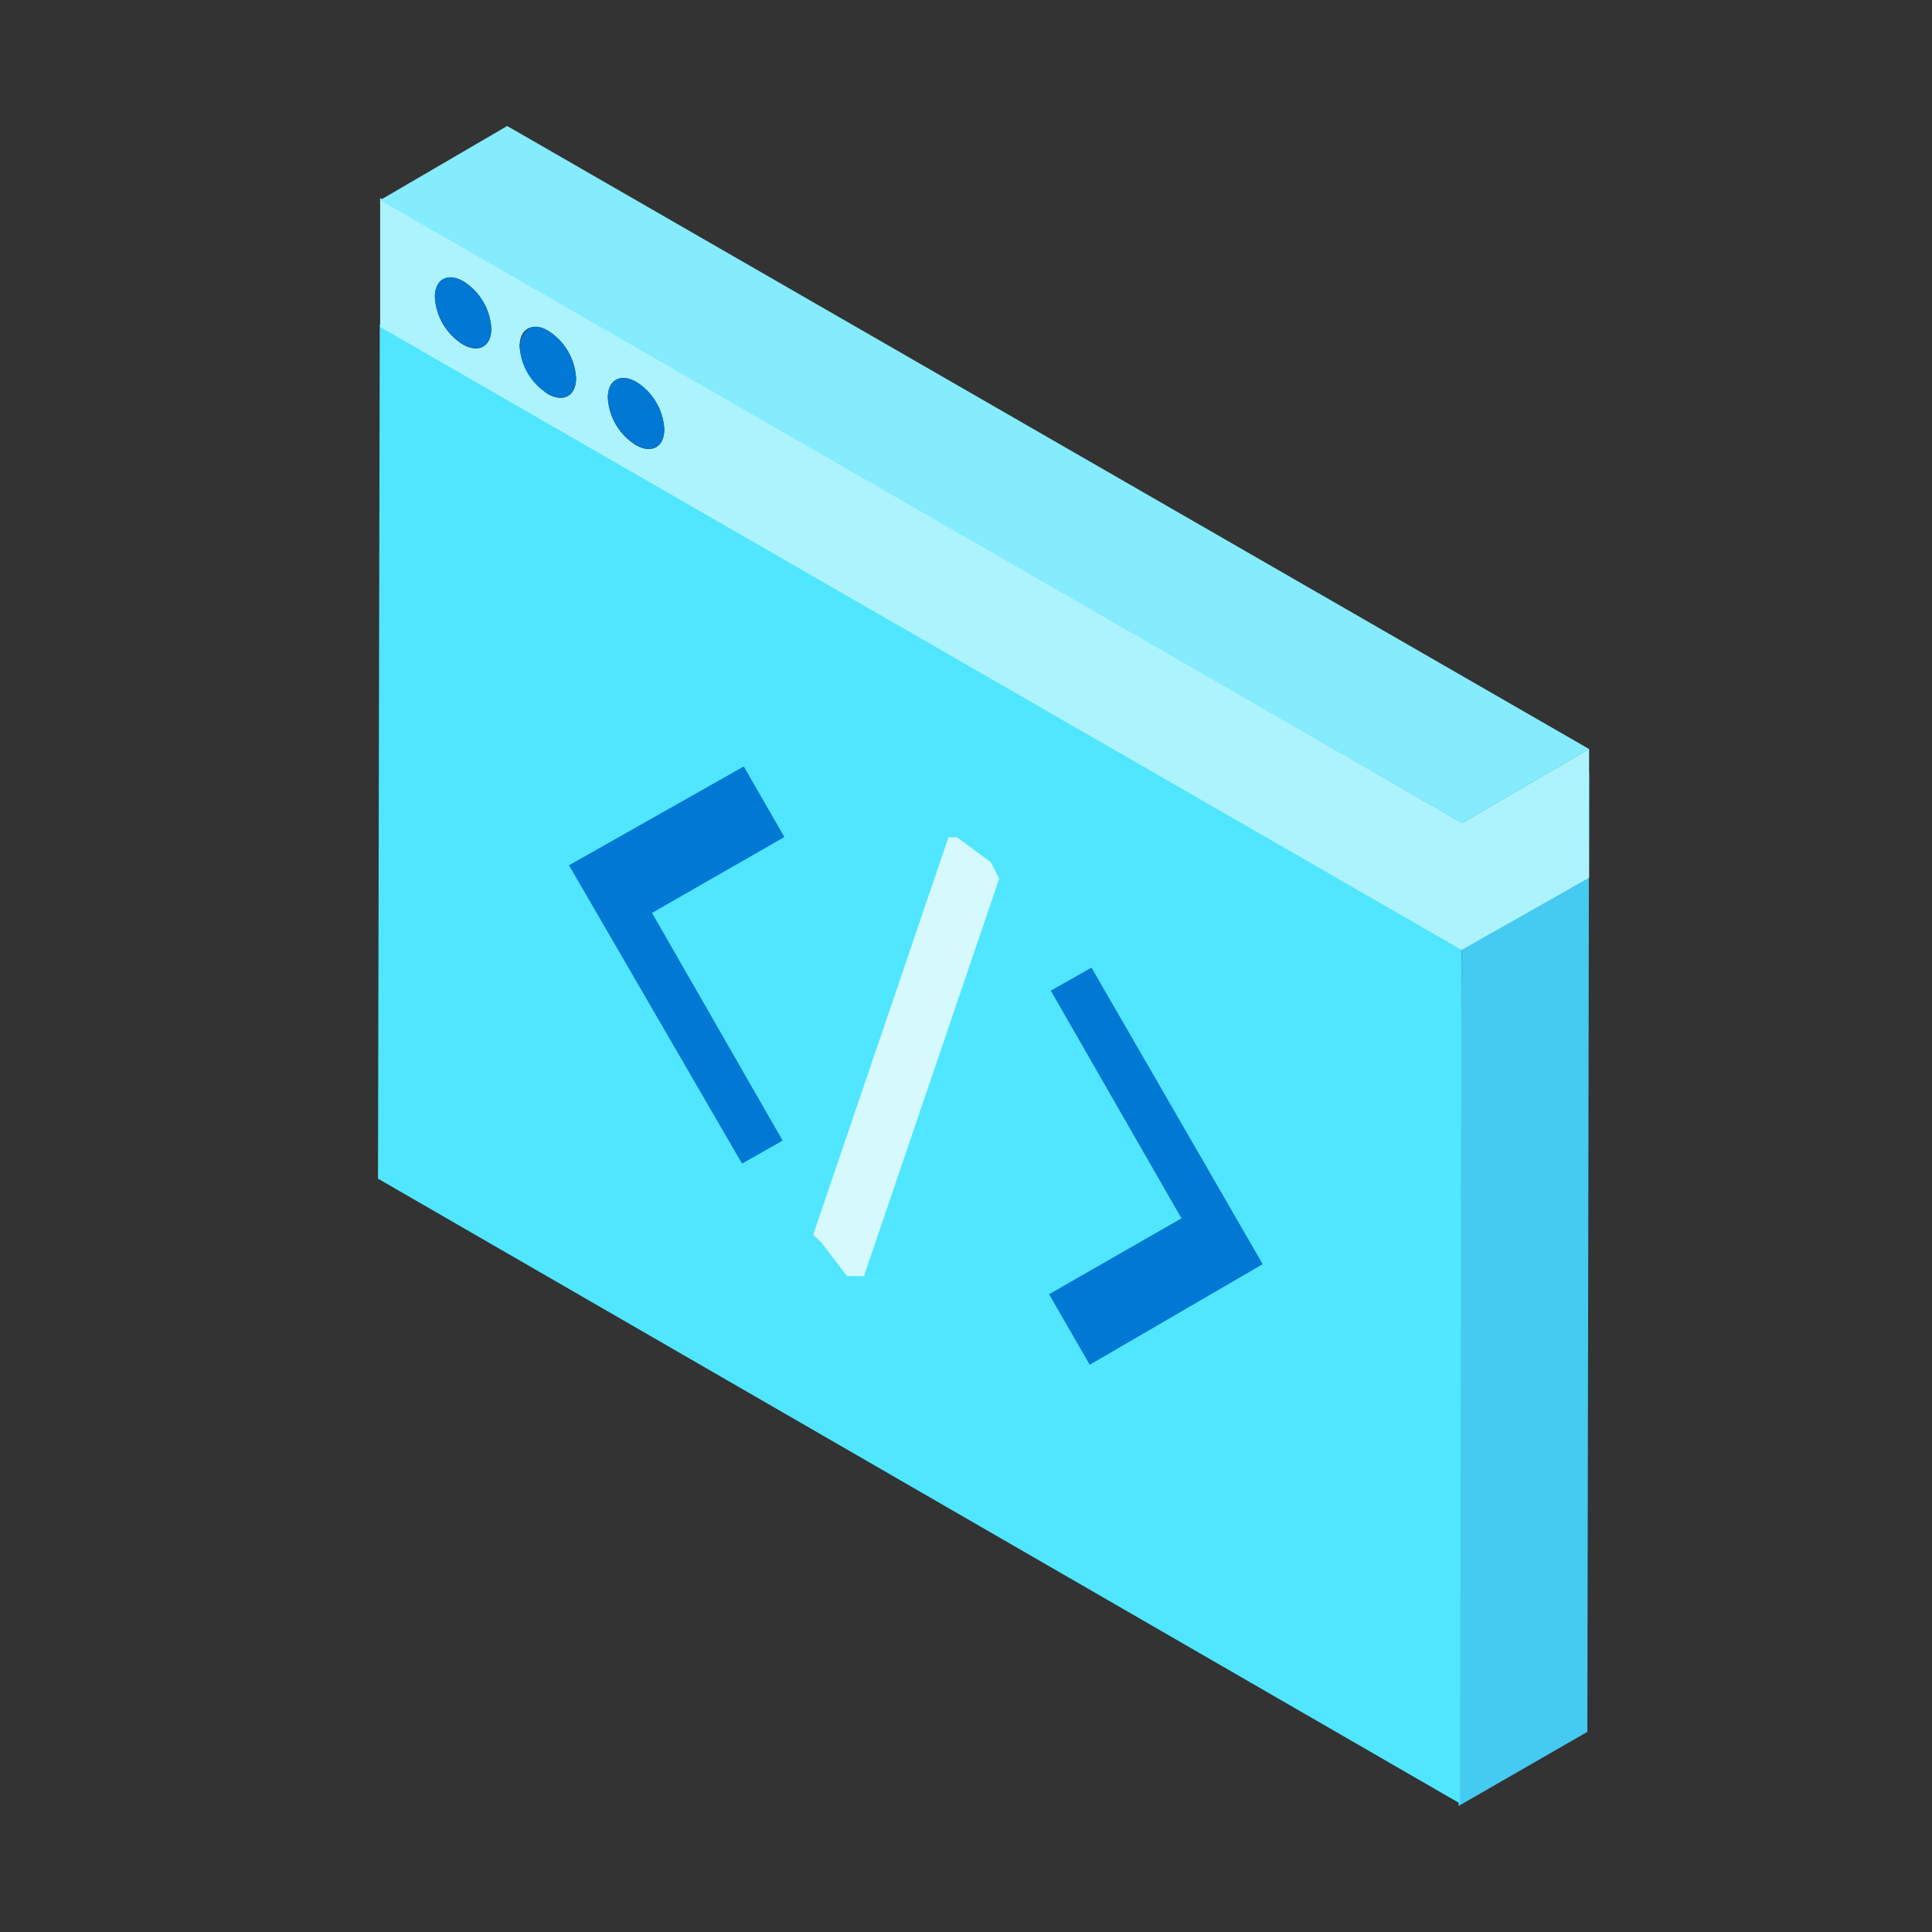 <svg width="46" height="46" viewBox="0 0 46 46" fill="none" xmlns="http://www.w3.org/2000/svg">
<rect x="0" y="0" width="46" height="46" fill="#333333" stroke="none"/>
<path d="M34.811 20.182L37.836 18.417L37.794 41.235L34.727 43L34.811 20.182Z" fill="#45CAF2"/>
<path d="M34.76 42.939L9 28.063L9.042 7.724L34.802 22.6L34.76 42.939Z" fill="#50E6FF"/>
<path d="M9.051 4.717L34.811 19.594L34.801 22.617L9.051 7.785V4.717ZM13.043 9.382C13.421 9.592 13.716 9.424 13.716 9.004C13.703 8.775 13.635 8.553 13.518 8.356C13.401 8.159 13.238 7.993 13.043 7.872C12.666 7.662 12.371 7.83 12.371 8.25C12.401 8.474 12.476 8.69 12.591 8.884C12.707 9.079 12.86 9.248 13.043 9.382ZM11.026 8.206C11.403 8.416 11.698 8.247 11.698 7.828C11.686 7.599 11.618 7.377 11.501 7.18C11.384 6.982 11.221 6.817 11.026 6.696C10.649 6.486 10.354 6.655 10.354 7.073C10.366 7.302 10.434 7.525 10.551 7.722C10.668 7.919 10.831 8.085 11.026 8.206ZM15.144 10.601C15.521 10.811 15.816 10.643 15.816 10.223C15.804 9.994 15.736 9.772 15.619 9.575C15.502 9.377 15.339 9.211 15.144 9.091C14.767 8.881 14.472 9.049 14.472 9.469C14.484 9.697 14.552 9.92 14.669 10.117C14.786 10.314 14.949 10.48 15.144 10.601ZM34.811 19.595L37.836 17.83V20.898L34.801 22.617L34.811 19.595Z" fill="#ACF3FD"/>
<path d="M9.051 4.765L12.076 3L37.836 17.834L34.811 19.599L9.051 4.765Z" fill="#84ECFD"/>
<path d="M11.026 6.692C11.221 6.812 11.384 6.978 11.501 7.175C11.618 7.373 11.686 7.595 11.698 7.824C11.698 8.244 11.404 8.413 11.026 8.201C10.831 8.081 10.668 7.915 10.551 7.718C10.434 7.521 10.366 7.298 10.354 7.069C10.354 6.65 10.648 6.482 11.026 6.692ZM13.043 7.869C13.238 7.989 13.401 8.155 13.518 8.352C13.635 8.549 13.703 8.772 13.716 9.001C13.716 9.421 13.421 9.589 13.043 9.378C12.848 9.258 12.685 9.092 12.568 8.895C12.451 8.698 12.383 8.475 12.371 8.246C12.413 7.827 12.707 7.659 13.043 7.869ZM15.145 9.088C15.34 9.208 15.503 9.374 15.62 9.571C15.737 9.768 15.805 9.991 15.817 10.22C15.817 10.64 15.523 10.808 15.145 10.597C14.95 10.477 14.786 10.311 14.669 10.114C14.552 9.917 14.485 9.694 14.472 9.465C14.472 9.046 14.766 8.878 15.145 9.088ZM17.709 18.249L18.676 19.929L15.524 21.736L18.634 27.157L17.667 27.704L13.548 20.602L17.709 18.249ZM25.988 23.039L30.064 30.099L25.946 32.494L24.978 30.815L28.13 29.008L25.019 23.587L25.988 23.039Z" fill="#0078D4"/>
<path d="M22.784 19.935L23.589 20.526L23.79 20.92L20.57 30.383H20.167L19.564 29.594L19.362 29.397L22.583 19.935H22.784Z" fill="#D5F9FD"/>
</svg>
